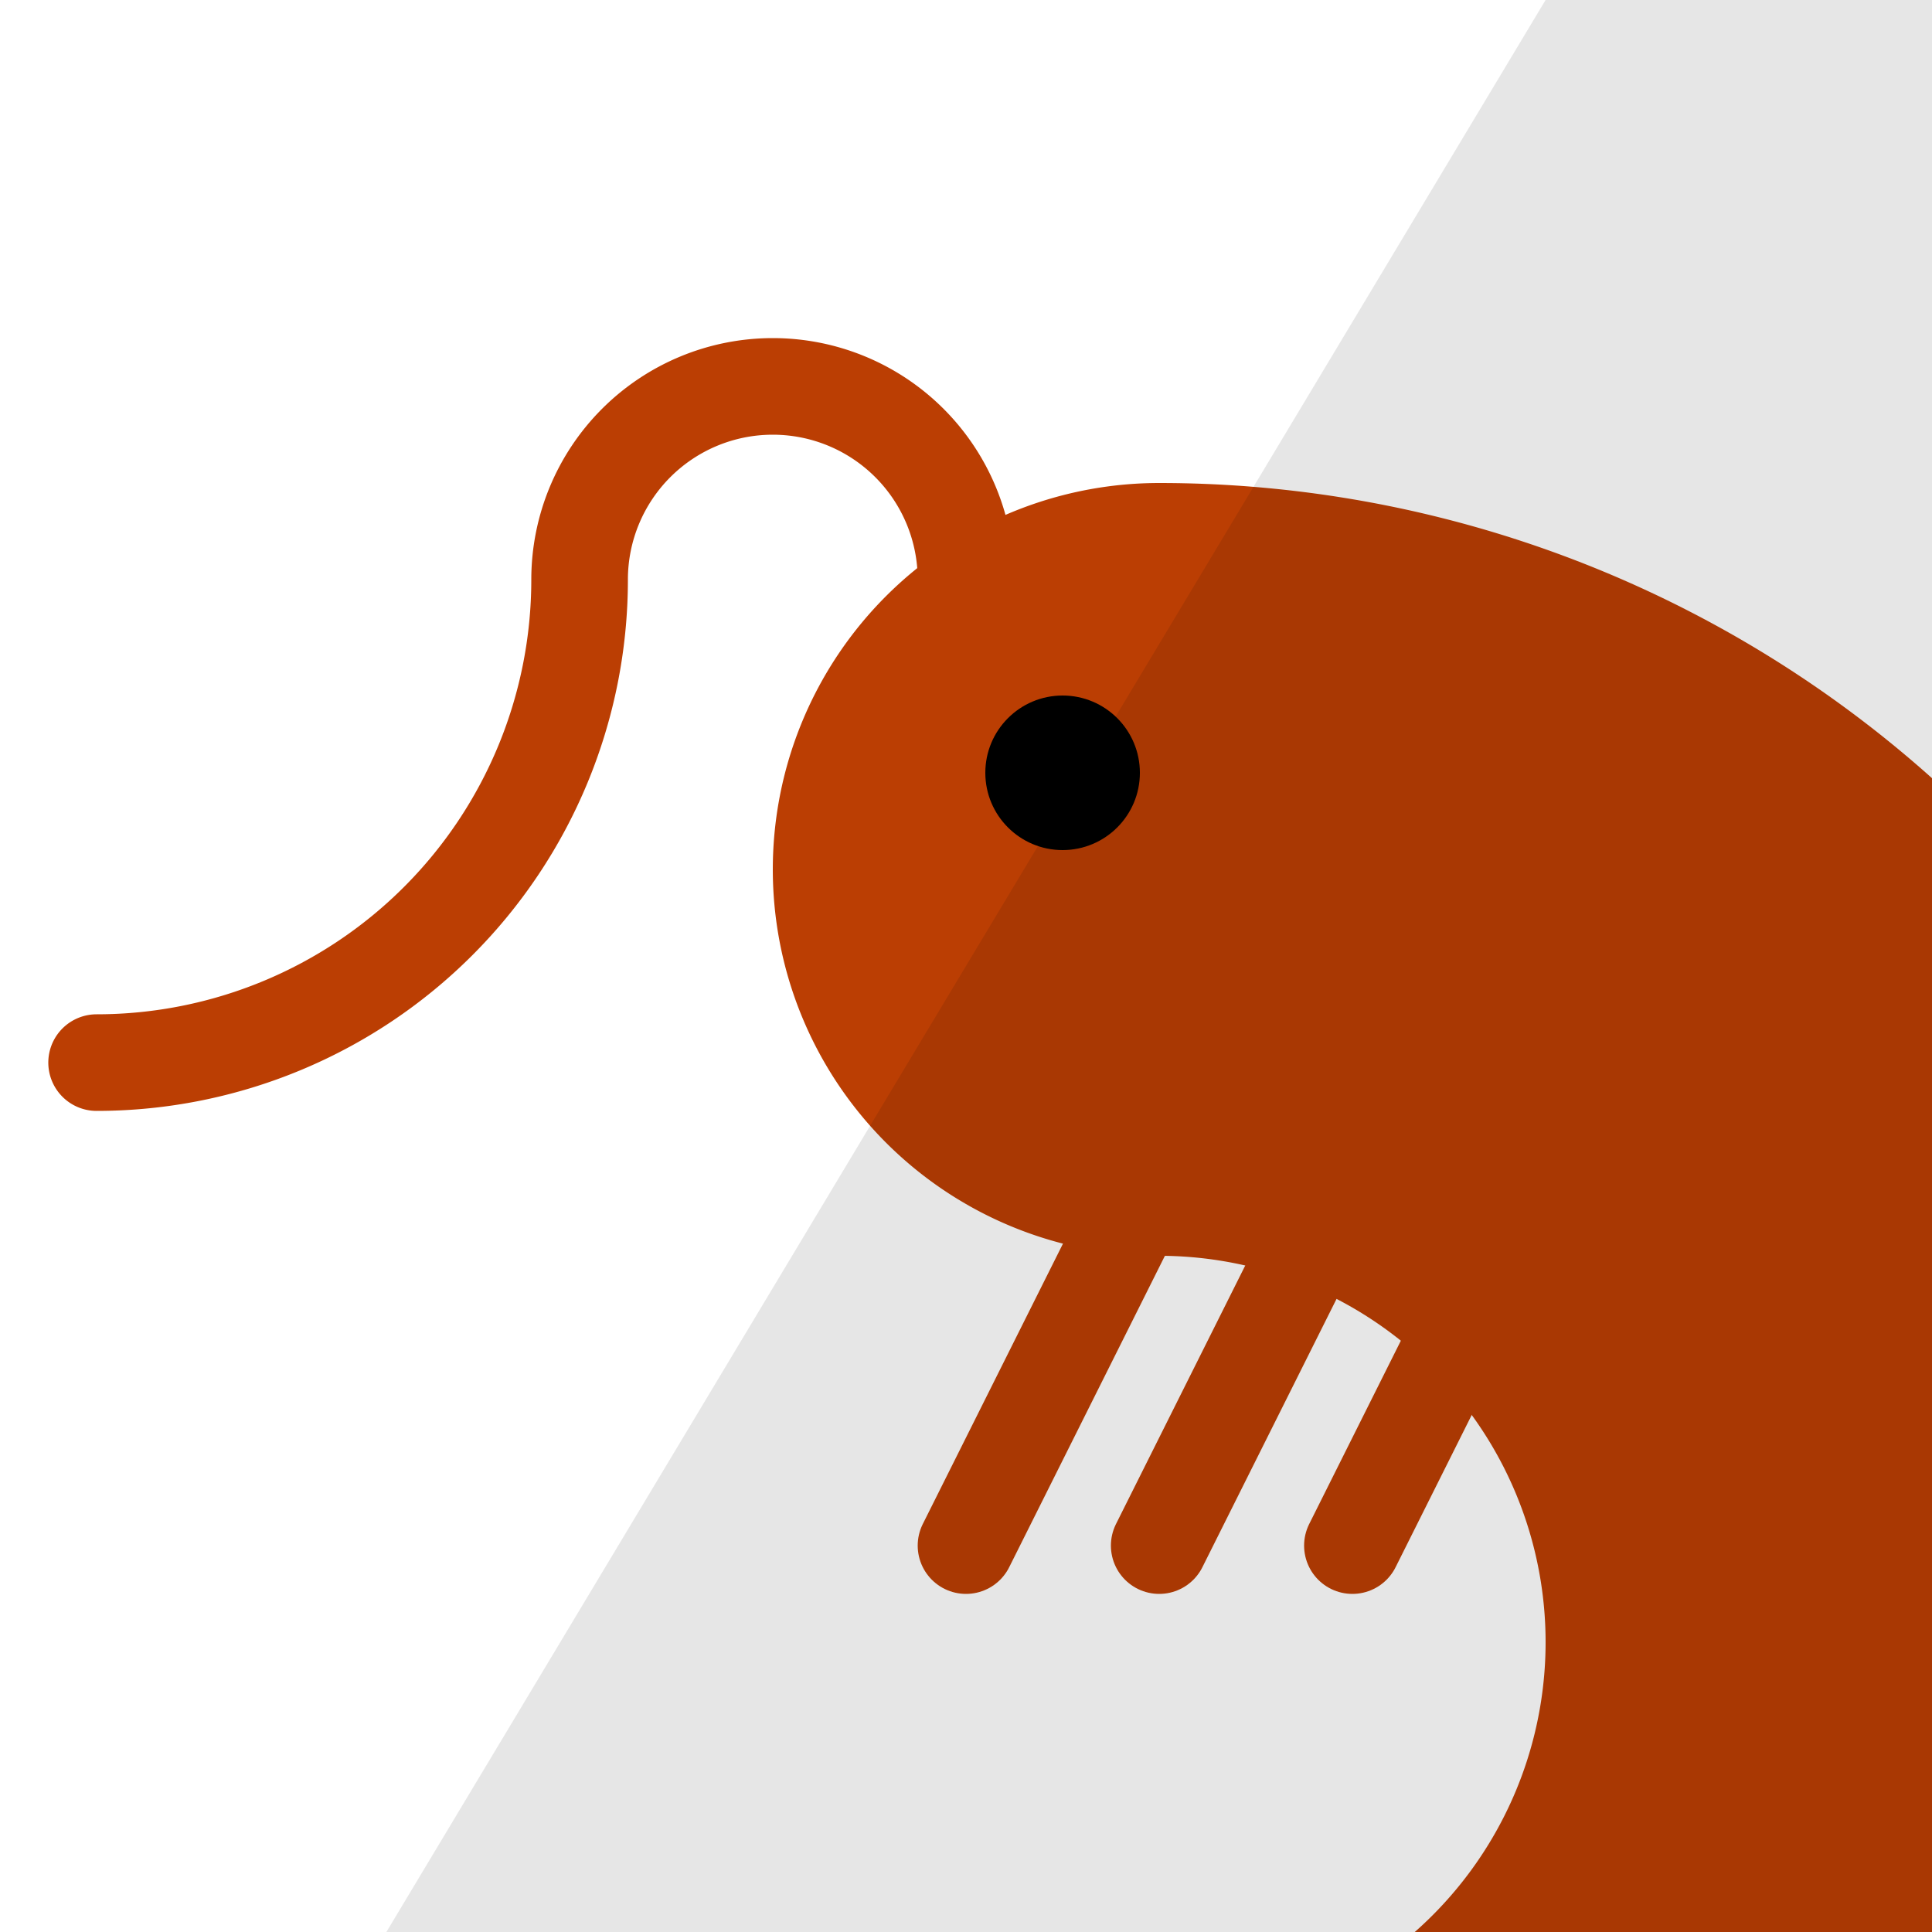 <svg xmlns="http://www.w3.org/2000/svg" viewBox="0 0 100 100">
    <path id="fuse" d="
        M50 30
        a 10 10 0 0 0 -20 0 
        a 25 25 0 0 1 -25 25  
     " stroke-linecap="round" fill="none" stroke="#bb3e03" stroke-width="5" />
    <path id="fuse" d="M60 60 l -10 20  " stroke-linecap="round" fill="none" stroke="#bb3e03" stroke-width="5" />
    <path id="fuse" d="M70 60 l -10 20 " stroke-linecap="round" fill="none" stroke="#bb3e03" stroke-width="5" />
    <path id="fuse" d="M80 60 l -10 20  " stroke-linecap="round" fill="none" stroke="#bb3e03" stroke-width="5" />
    <path id="fuse" d="M60 45 a 40 40 0 0 1 0 80 " stroke-linecap="round" fill="none" stroke="#bb3e03"
        stroke-width="40" />
    <circle r="4" cx="55" cy="40" fill="black" />
    <path d="M80 0, 100 0, 100 100, 20 100" fill="rgba(0,0,0,0.1)" />
</svg>